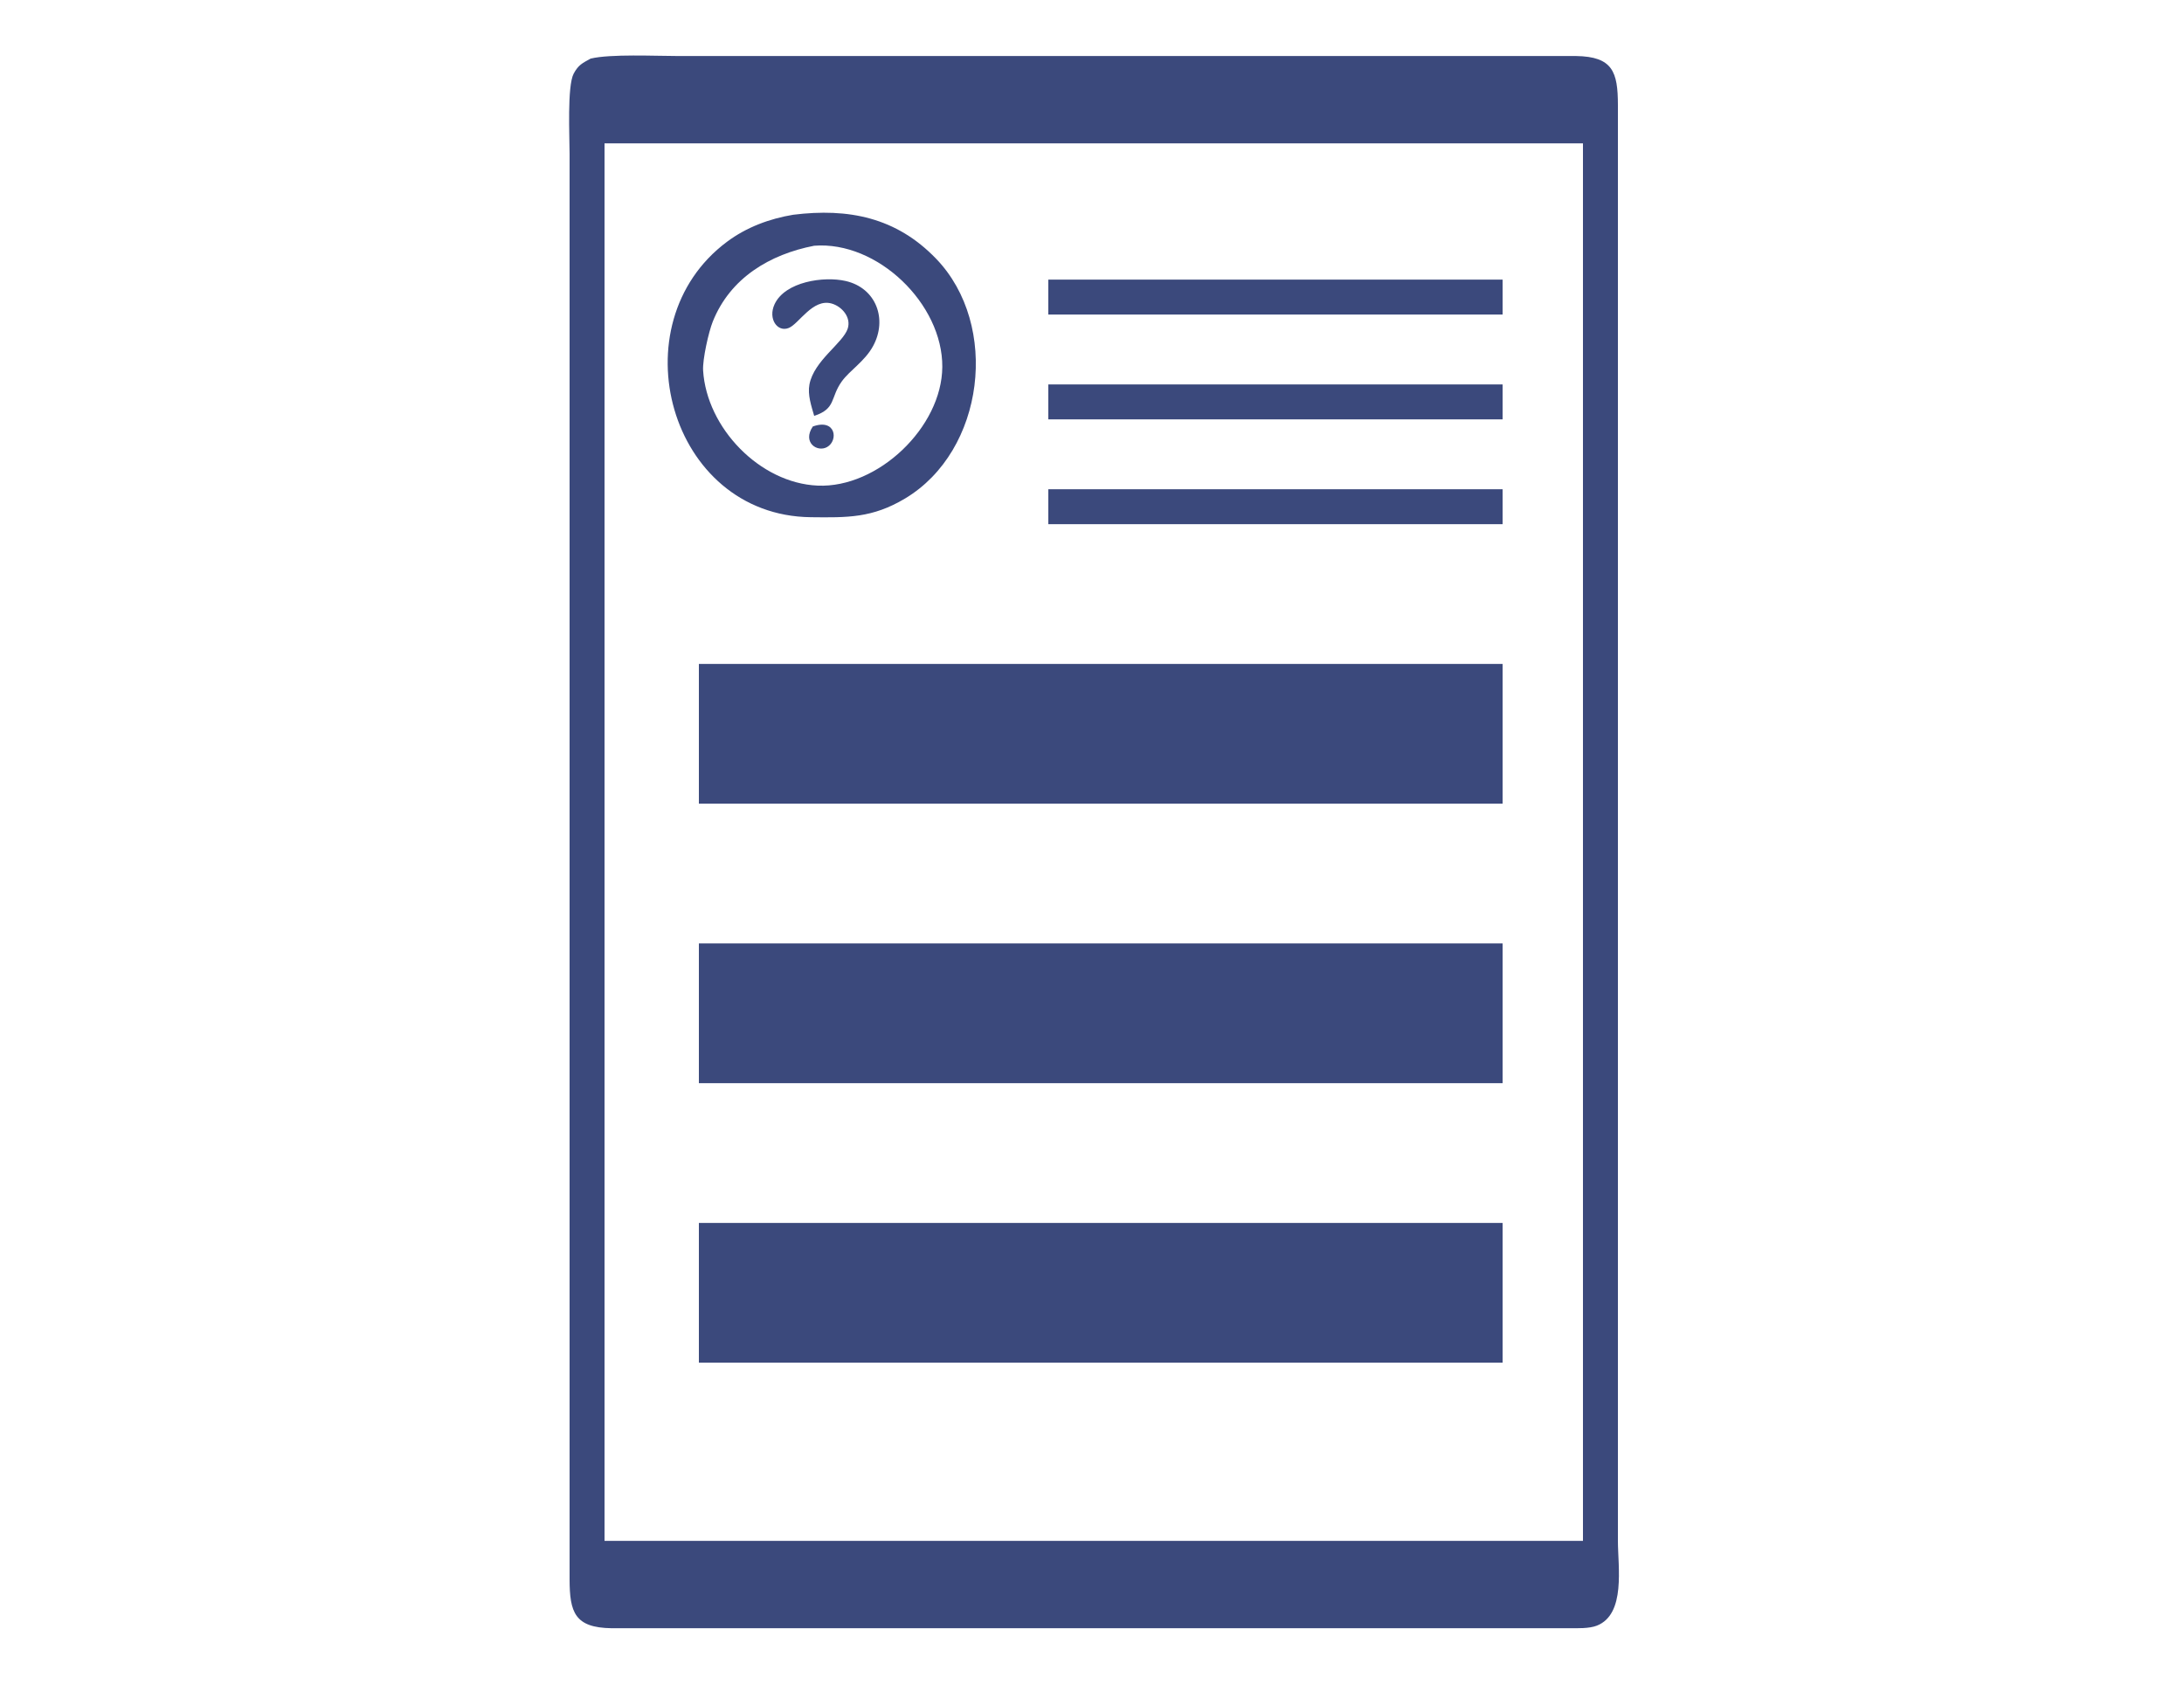 <?xml version="1.0" encoding="UTF-8" standalone="no"?>
<!DOCTYPE svg PUBLIC "-//W3C//DTD SVG 20010904//EN"
              "http://www.w3.org/TR/2001/REC-SVG-20010904/DTD/svg10.dtd">

<svg xmlns="http://www.w3.org/2000/svg"
     width="6.944in" height="5.356in"
     viewBox="0 0 625 482">
  <path id="Selection"
        fill="#3b497c" stroke="none" stroke-width="0"
        d="M 194.00,16.00
           C 194.00,16.00 242.00,16.00 242.00,16.00
             242.00,16.00 396.00,16.00 396.00,16.00
             396.00,16.00 451.00,16.00 451.00,16.00
             461.54,16.15 462.98,20.56 463.00,30.00
             463.00,30.00 463.00,365.00 463.00,365.00
             463.00,365.00 463.00,441.00 463.00,441.00
             463.00,448.42 465.31,461.98 456.98,465.26
             454.78,466.13 451.39,466.00 449.00,466.00
             449.00,466.00 229.00,466.00 229.00,466.00
             229.00,466.00 175.00,466.00 175.00,466.00
             164.46,465.85 163.02,461.44 163.00,452.00
             163.00,452.00 163.00,122.00 163.00,122.00
             163.00,122.00 163.00,44.00 163.00,44.00
             163.00,39.20 162.28,24.59 164.17,21.04
             165.52,18.52 166.69,18.02 169.02,16.74
             174.64,15.37 187.57,16.00 194.00,16.00 Z
           M 173.00,41.00
           C 173.00,41.00 173.00,441.00 173.00,441.00
             173.00,441.00 453.00,441.00 453.00,441.00
             453.00,441.00 453.00,41.00 453.00,41.00
             453.00,41.00 173.00,41.00 173.00,41.00 Z
           M 267.91,74.04
           C 286.16,93.02 281.83,129.01 259.00,142.65
             249.61,148.26 242.51,148.12 232.00,148.00
             191.46,147.52 176.51,92.69 208.04,69.17
             213.63,65.00 220.19,62.56 227.00,61.43
             242.82,59.47 256.51,62.18 267.91,74.04 Z
           M 203.98,92.00
           C 202.79,94.96 201.02,102.87 201.21,106.00
             202.23,122.43 217.42,138.24 234.00,138.96
             251.22,139.71 269.54,122.26 269.66,105.00
             269.79,86.95 251.13,68.89 233.00,70.30
             220.29,72.76 208.97,79.52 203.98,92.00 Z
           M 231.64,110.00
           C 232.94,103.14 241.27,98.17 242.60,94.00
             243.62,90.81 240.96,87.68 237.98,86.84
             232.57,85.33 228.67,92.63 225.73,93.83
             222.51,95.15 219.71,91.25 221.66,87.04
             224.68,80.57 235.75,78.96 242.00,80.39
             250.77,82.40 254.01,91.37 249.86,99.00
             247.47,103.41 243.18,105.95 240.87,109.17
             237.55,113.81 239.32,116.92 233.00,119.00
             232.18,116.17 231.08,112.97 231.64,110.00 Z
           M 430.00,80.00
           C 430.00,80.00 430.00,90.00 430.00,90.00
             430.00,90.00 300.00,90.00 300.00,90.00
             300.00,90.00 300.00,80.00 300.00,80.00
             300.00,80.00 430.00,80.00 430.00,80.00 Z
           M 430.00,110.00
           C 430.00,110.00 430.00,120.00 430.00,120.00
             430.00,120.00 300.00,120.00 300.00,120.00
             300.00,120.00 300.00,110.00 300.00,110.00
             300.00,110.00 430.00,110.00 430.00,110.00 Z
           M 236.69,127.92
           C 233.85,129.52 229.54,126.58 232.60,122.04
             239.23,119.64 239.96,126.08 236.69,127.92 Z
           M 430.00,140.00
           C 430.00,140.00 430.00,150.00 430.00,150.00
             430.00,150.00 300.00,150.00 300.00,150.00
             300.00,150.00 300.00,140.00 300.00,140.00
             300.00,140.00 430.00,140.00 430.00,140.00 Z
           M 430.00,190.00
           C 430.00,190.00 430.00,230.00 430.00,230.00
             430.00,230.00 200.00,230.00 200.00,230.00
             200.00,230.00 200.00,190.00 200.00,190.00
             200.00,190.00 430.00,190.00 430.00,190.00 Z
           M 430.00,270.00
           C 430.00,270.00 430.00,310.00 430.00,310.00
             430.00,310.00 200.00,310.00 200.00,310.00
             200.00,310.00 200.00,270.00 200.00,270.00
             200.00,270.00 430.00,270.00 430.00,270.00 Z
           M 430.00,350.00
           C 430.00,350.00 430.00,390.00 430.00,390.00
             430.00,390.00 200.00,390.00 200.00,390.00
             200.00,390.00 200.00,350.00 200.00,350.00
             200.00,350.00 430.00,350.00 430.00,350.00 Z" />
</svg>
